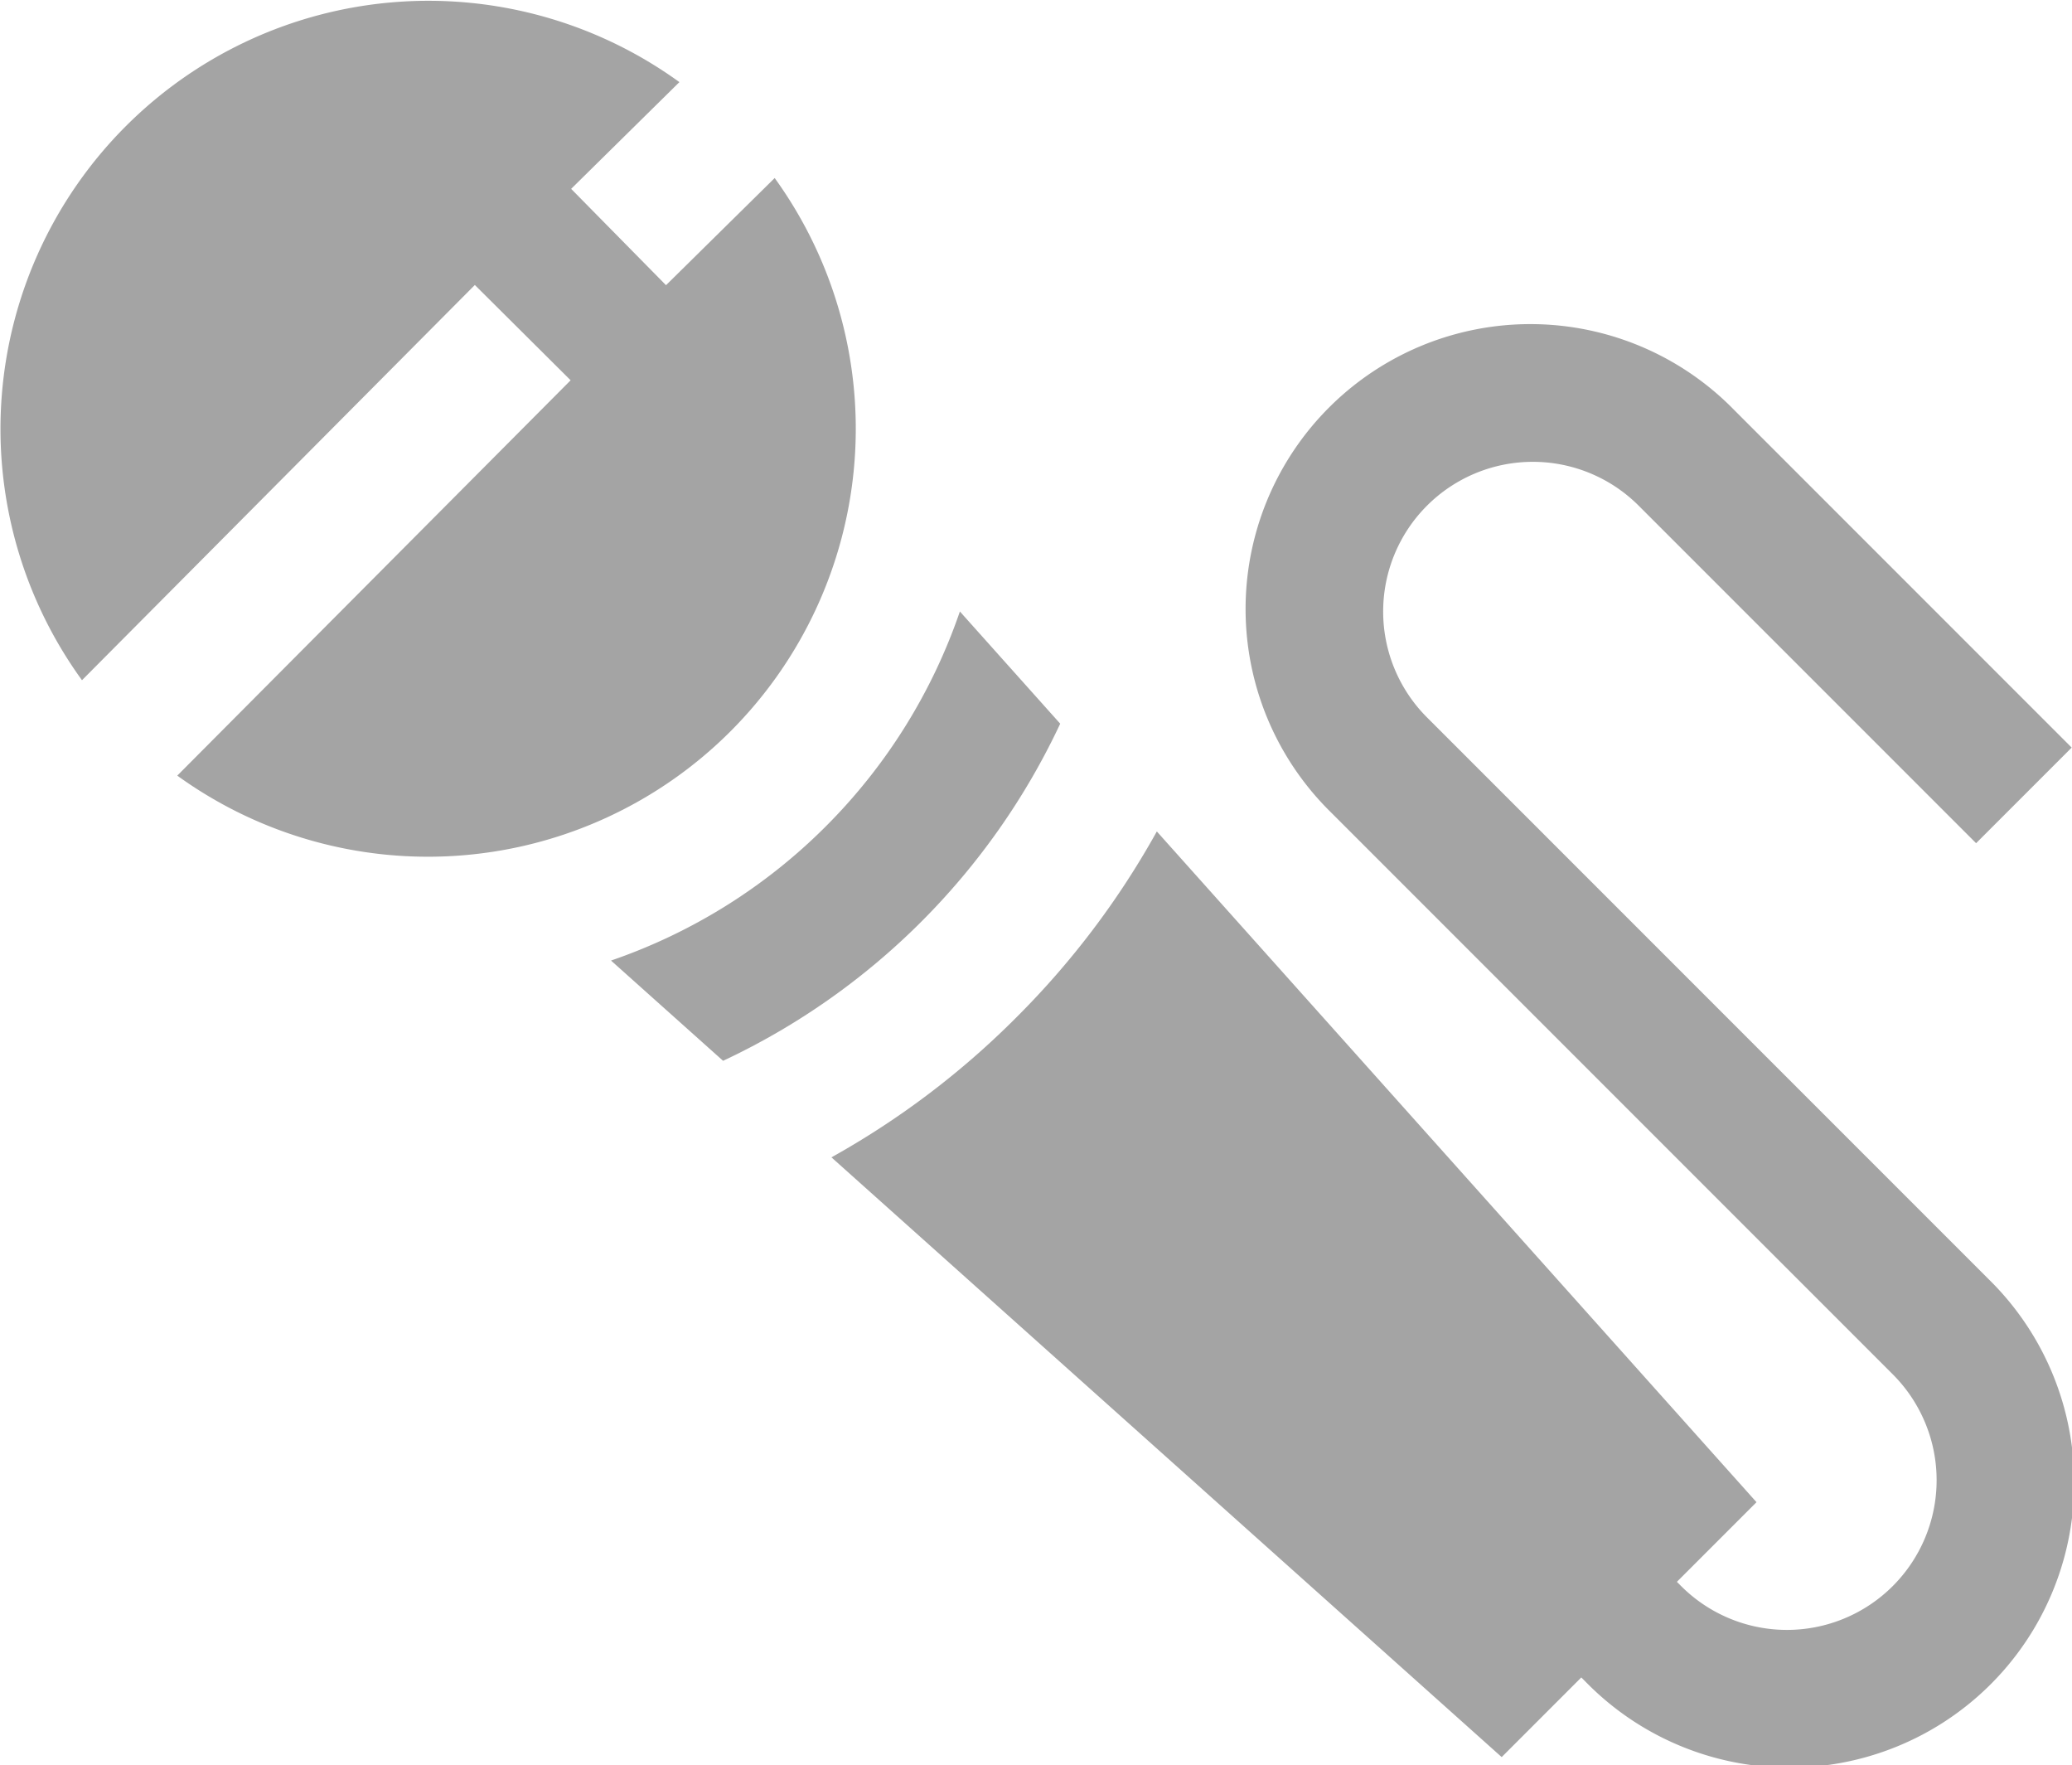 <svg id="karaoke-svgrepo-com" xmlns="http://www.w3.org/2000/svg" width="20.116" height="17.133" viewBox="0 0 20.116 17.133">
  <g id="Group_1463" data-name="Group 1463" transform="translate(0)">
    <g id="Group_1462" data-name="Group 1462">
      <path id="Path_1039" data-name="Path 1039" d="M301.335,44.557a4.155,4.155,0,0,1,5.8-5.805l-1.051,1.036.921.935,1.055-1.04a4.154,4.154,0,0,1-5.8,5.8l3.819-3.837-.93-.925Z" transform="translate(-300.539 -37.955)" fill="#a4a4a4"/>
    </g>
  </g>
  <g id="Group_1465" data-name="Group 1465" transform="translate(5.935 5.935)">
    <g id="Group_1464" data-name="Group 1464">
      <path id="Path_1040" data-name="Path 1040" d="M252.011,191.106a5.444,5.444,0,0,0,1.3-2.084l.974,1.089a6.8,6.8,0,0,1-3.273,3.272l-1.088-.973A5.443,5.443,0,0,0,252.011,191.106Z" transform="translate(-249.927 -189.022)" fill="#a4a4a4"/>
    </g>
  </g>
  <g id="Group_1467" data-name="Group 1467" transform="translate(8.072 3.172)">
    <g id="Group_1466" data-name="Group 1466">
      <path id="Path_1041" data-name="Path 1041" d="M1.8,125.4a8.093,8.093,0,0,0,1.359-1.8l5.822,6.51-.773.773.041.041a1.453,1.453,0,0,0,2.055-2.055l-5.449-5.449a2.765,2.765,0,1,1,3.91-3.91l3.276,3.276-.928.928-3.276-3.276a1.453,1.453,0,1,0-2.055,2.055l5.449,5.449a2.765,2.765,0,1,1-3.91,3.91l-.041-.041-.773.773L0,126.763A8.092,8.092,0,0,0,1.8,125.4Z" transform="translate(0 -118.702)" fill="#a4a4a4"/>
    </g>
  </g>
</svg>
